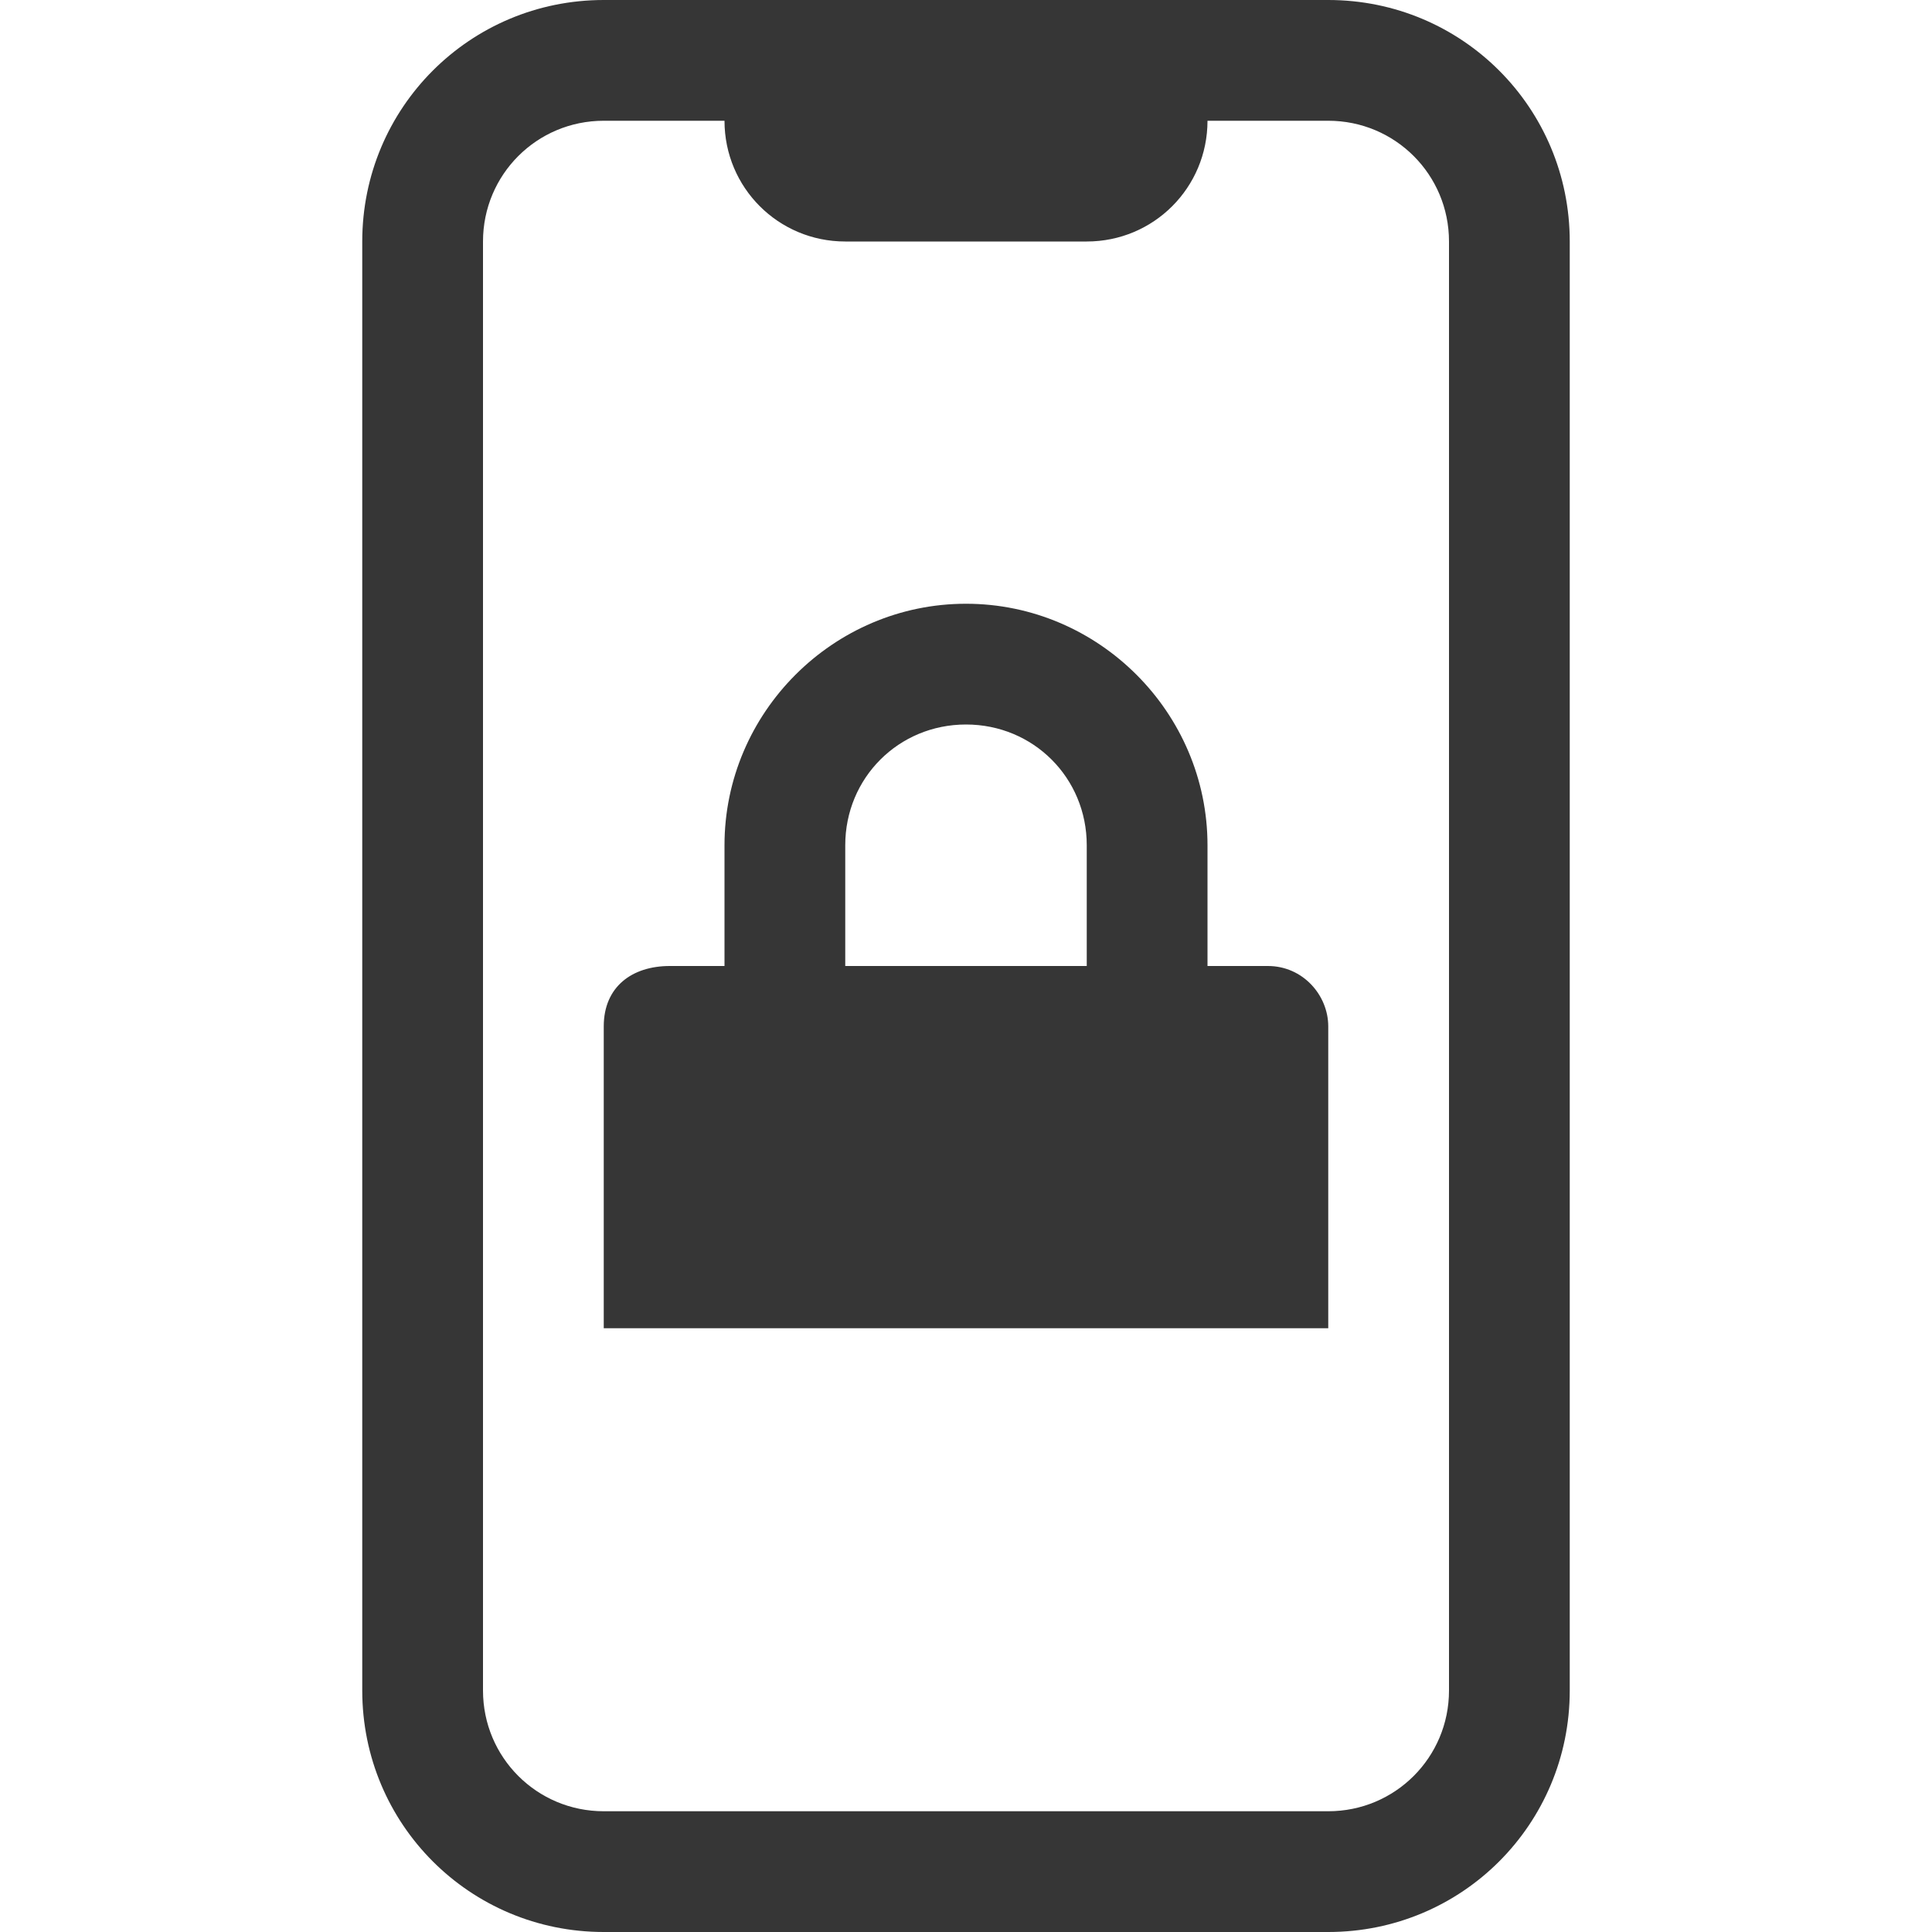 <svg width="16" height="16" version="1.1" viewBox="0 0 16 16">
 <path d="m8 5c-1.099 0-2 0.901-2 2v1h-0.453c-0.313 0-0.547 0.172-0.547 0.5v2.5h6v-2.5c0-0.258-0.21-0.5-0.5-0.5h-0.5v-1c0-1.099-0.901-2-2-2zm0 1c0.558 0 1 0.442 1 1v1h-2v-1c0-0.558 0.442-1 1-1z" fill="#363636"/>
 <path d="m5 0c-1.108 0-2 0.892-2 2v12c0 1.108 0.892 2 2 2h6c1.108 0 2-0.892 2-2v-12c0-1.108-0.892-2-2-2h-4zm0 1h1c0 0.554 0.446 1 1 1h2c0.554 0 1-0.446 1-1h1c0.554 0 1 0.446 1 1v12c0 0.554-0.446 1-1 1h-6c-0.554 0-1-0.446-1-1v-12c0-0.554 0.446-1 1-1z" fill="#363636"/>
</svg>
